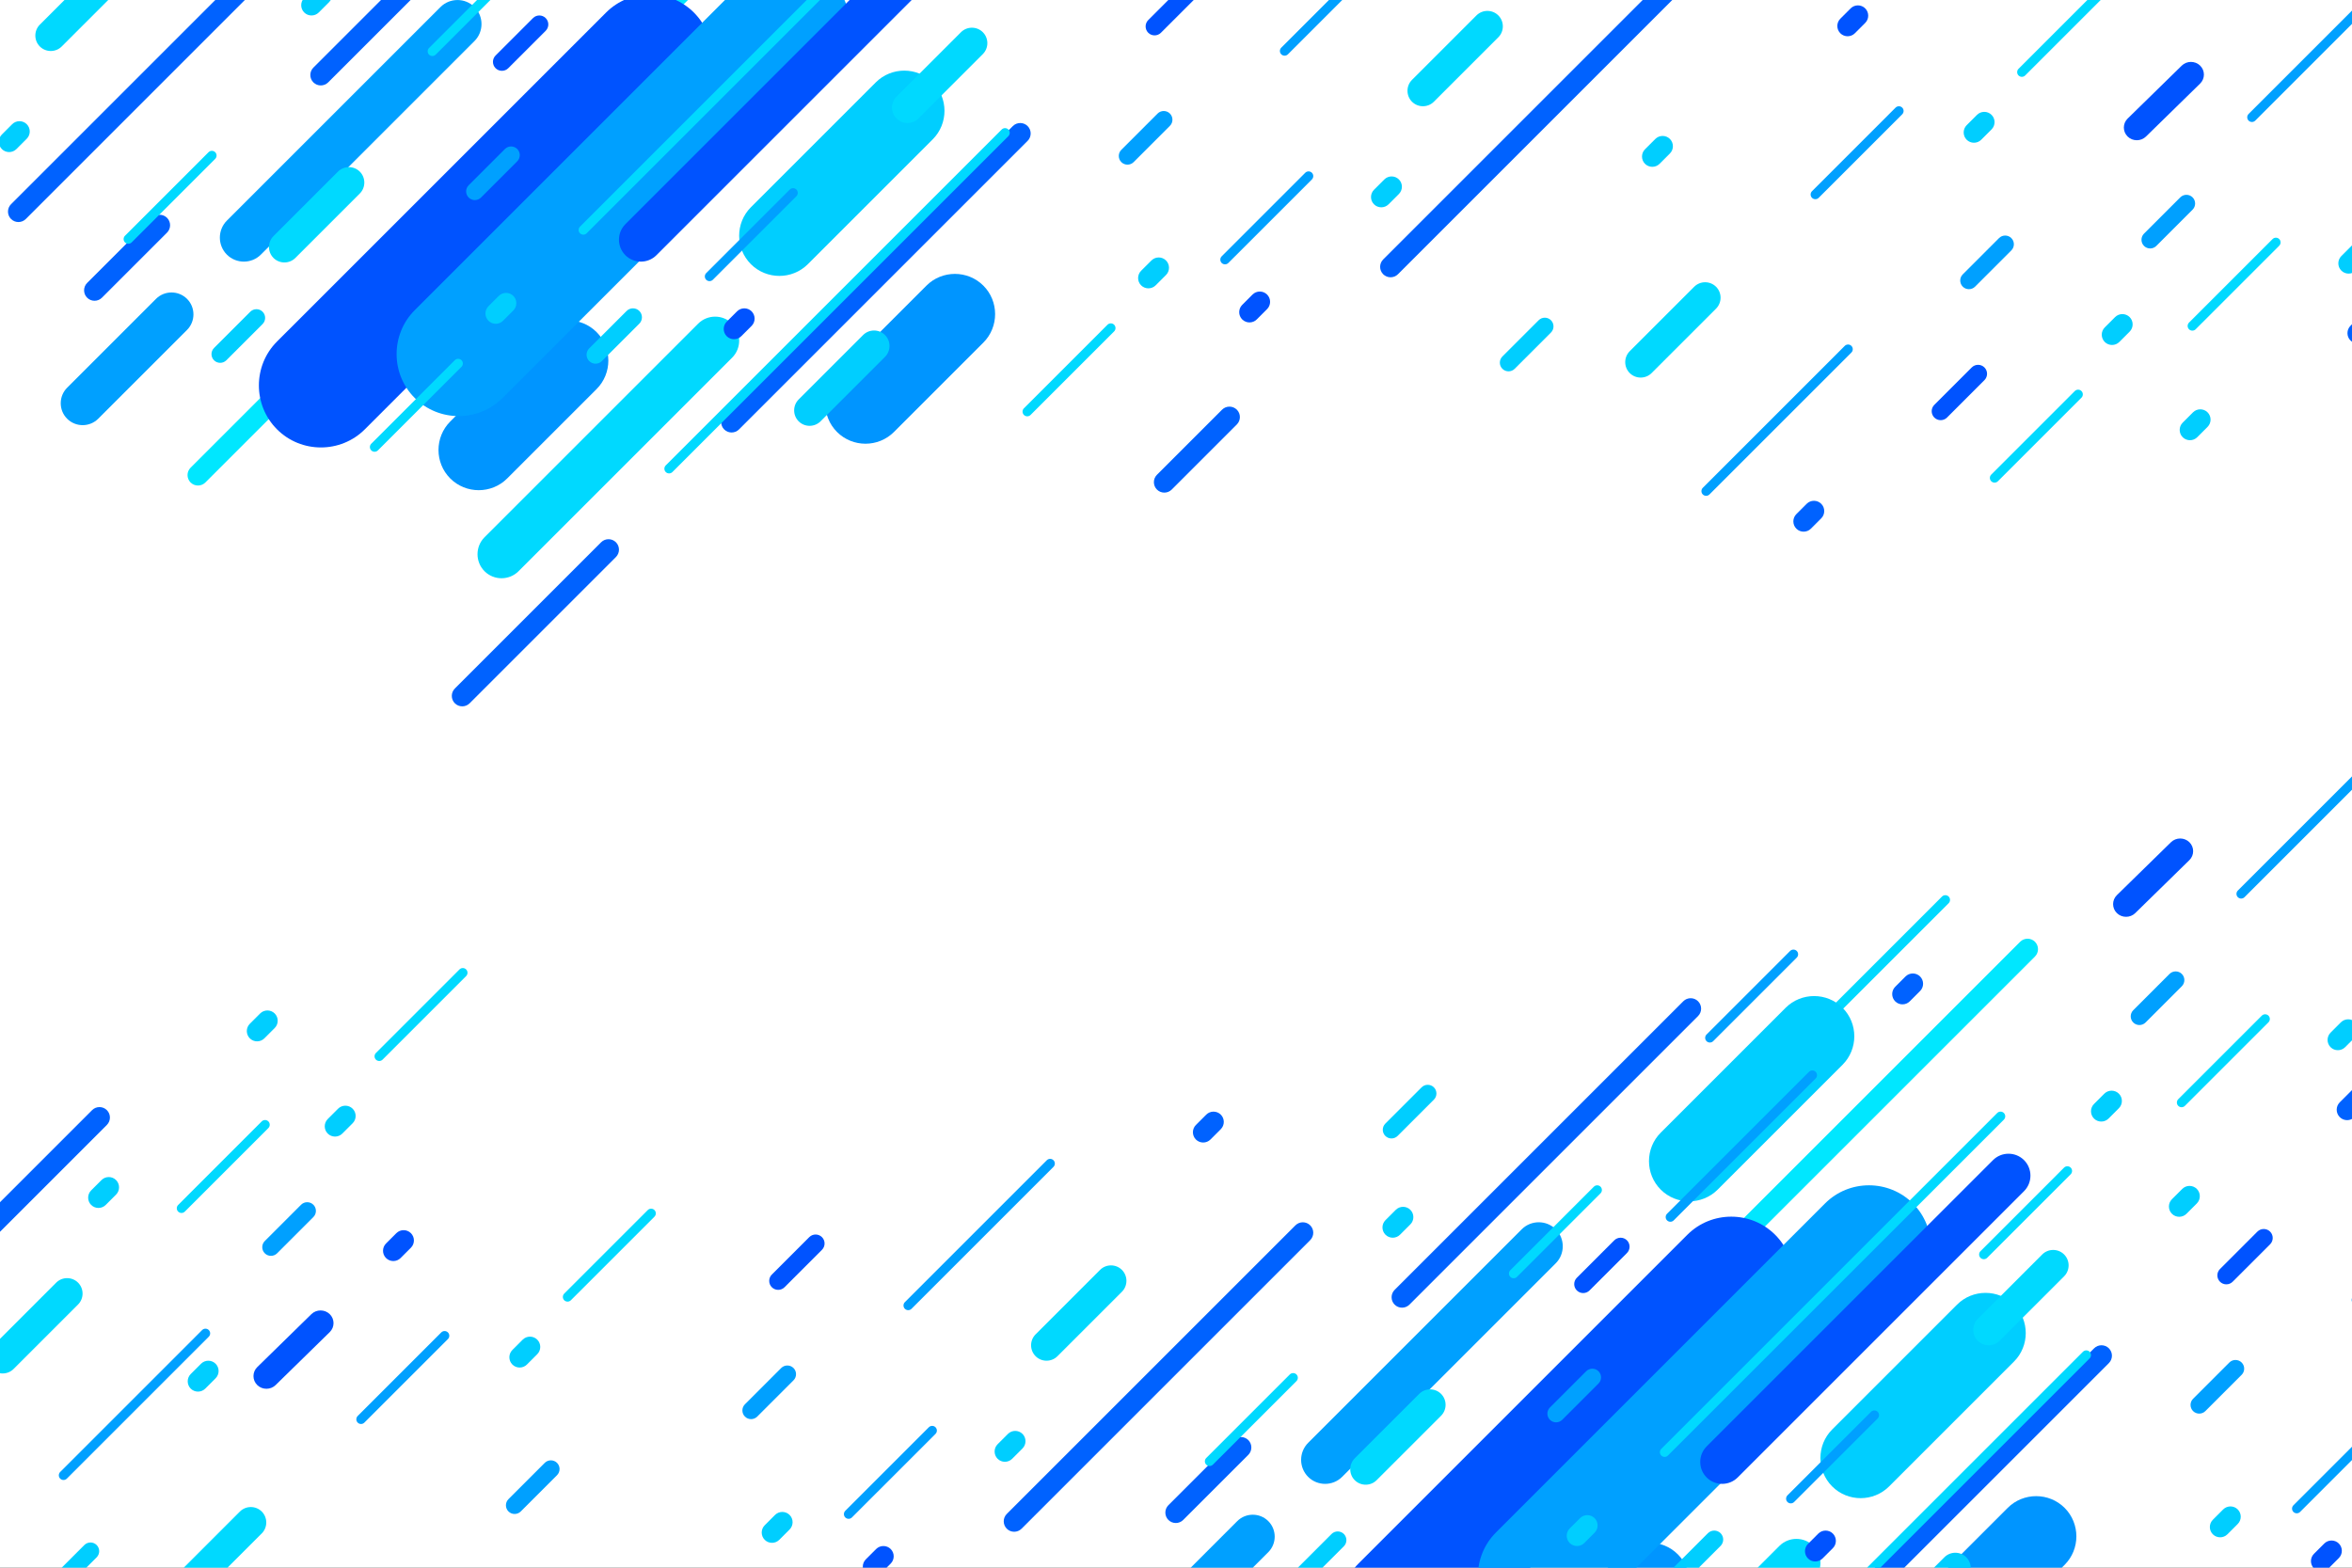 <?xml version="1.0" encoding="utf-8"?>
<!-- Generator: Adobe Illustrator 16.0.0, SVG Export Plug-In . SVG Version: 6.00 Build 0)  -->
<!DOCTYPE svg PUBLIC "-//W3C//DTD SVG 1.1//EN" "http://www.w3.org/Graphics/SVG/1.1/DTD/svg11.dtd">
<svg version="1.1" id="BACKGROUND_2" xmlns="http://www.w3.org/2000/svg" xmlns:xlink="http://www.w3.org/1999/xlink" x="0px"
	 y="0px" width="750px" height="500px" viewBox="0 0 750 500" enable-background="new 0 0 750 500" xml:space="preserve">
<rect x="0" y="0" width="750" height="500" fill="#333333" stroke="none"/>
<rect fill="none" width="750" height="500"/>
<rect fill="#FFFFFF" width="750" height="500"/>
<g>
	<defs>
		<rect id="SVGID_1_" width="750" height="500"/>
	</defs>
	<clipPath id="SVGID_2_">
		<use xlink:href="#SVGID_1_"  overflow="visible"/>
	</clipPath>
	<g clip-path="url(#SVGID_2_)">
		<path fill="#00E7FF" d="M499.939,449.33L499.939,449.33c-1.297-1.296-1.297-3.417,0-4.714l144.249-144.25
			c1.297-1.296,3.418-1.296,4.714,0l0,0c1.297,1.297,1.297,3.418,0,4.715L504.653,449.33
			C503.356,450.627,501.235,450.627,499.939,449.33z"/>
		<path fill="#00E7FF" d="M405.563,543.706L405.563,543.706c-1.296-1.297-1.296-3.418,0-4.714l34.513-34.513
			c1.297-1.297,3.418-1.297,4.714,0l0,0c1.297,1.296,1.297,3.417,0,4.714l-34.513,34.513
			C408.981,545.002,406.86,545.002,405.563,543.706z"/>
		<path fill="#00A0FF" d="M366.199,523.38L366.199,523.38c-2.723-2.723-2.723-7.177,0-9.899l28.334-28.334
			c2.723-2.723,7.177-2.723,9.899,0l0,0c2.723,2.723,2.723,7.177,0,9.899l-28.334,28.334
			C373.376,526.103,368.922,526.103,366.199,523.38z"/>
		<g>
			<path fill="#0062FF" d="M575.72,526.79L575.72,526.79c-1.296-1.296-1.296-3.417,0-4.714l92.042-92.042
				c1.296-1.296,3.418-1.296,4.714,0l0,0c1.296,1.297,1.296,3.418,0,4.715l-92.042,92.041
				C579.138,528.087,577.017,528.087,575.72,526.79z"/>
			<path fill="#0062FF" d="M453.042,649.468L453.042,649.468c-1.296-1.296-1.296-3.417,0-4.714l20.765-20.765
				c1.296-1.296,3.418-1.296,4.714,0l0,0c1.297,1.297,1.297,3.418,0,4.714l-20.765,20.765
				C456.46,650.765,454.338,650.765,453.042,649.468z"/>
		</g>
		<g>
			<path fill="#0062FF" d="M444.72,416.102L444.72,416.102c-1.296-1.297-1.296-3.418,0-4.714l92.042-92.042
				c1.296-1.297,3.418-1.297,4.714,0l0,0c1.296,1.296,1.296,3.418,0,4.714l-92.042,92.042
				C448.138,417.397,446.017,417.397,444.72,416.102z"/>
			<path fill="#0062FF" d="M372.576,484.779L372.576,484.779c-1.296-1.296-1.296-3.417,0-4.714l20.766-20.765
				c1.296-1.296,3.417-1.296,4.714,0l0,0c1.296,1.297,1.296,3.418,0,4.714l-20.765,20.765
				C375.994,486.076,373.873,486.076,372.576,484.779z"/>
		</g>
		<path fill="#00A0FF" d="M417.134,471.029L417.134,471.029c-2.981-2.982-2.981-7.861,0-10.843l68.118-68.118
			c2.981-2.981,7.86-2.981,10.842,0l0,0c2.981,2.982,2.981,7.861,0,10.843l-68.118,68.118
			C424.994,474.011,420.115,474.011,417.134,471.029z"/>
		<path fill="#0053FF" d="M433.121,526.757L433.121,526.757c-7.701-7.701-7.701-20.303,0-28.003L538.054,393.82
			c7.7-7.7,20.302-7.7,28.003,0l0,0c7.701,7.701,7.701,20.303,0,28.004L461.124,526.757
			C453.423,534.458,440.821,534.458,433.121,526.757z"/>
		<path fill="#00CEFF" d="M584.238,474.078L584.238,474.078c-4.994-4.993-4.994-13.165,0-18.158l39.824-39.824
			c4.993-4.993,13.165-4.993,18.158,0l0,0c4.994,4.993,4.994,13.165,0,18.158l-39.824,39.824
			C597.403,479.072,589.232,479.072,584.238,474.078z"/>
		<path fill="#0095FF" d="M488.362,542.419L488.362,542.419c-4.993-4.993-4.993-13.165,0-18.158l28.511-28.511
			c4.993-4.993,13.165-4.993,18.158,0l0,0c4.994,4.994,4.994,13.165,0,18.159l-28.51,28.51
			C501.527,547.413,493.356,547.413,488.362,542.419z"/>
		<path fill="#0095FF" d="M611.696,527.598L611.696,527.598c-4.994-4.994-4.994-13.165-0.001-18.158l28.511-28.511
			c4.994-4.994,13.165-4.994,18.159,0l0,0c4.993,4.993,4.993,13.165,0,18.158l-28.511,28.511
			C624.86,532.592,616.689,532.592,611.696,527.598z"/>
		<path fill="#00D9FF" d="M499.297,572.013L499.297,572.013c-2.982-2.981-2.982-7.861,0-10.843l68.117-68.118
			c2.982-2.981,7.861-2.981,10.843,0l0,0c2.981,2.982,2.981,7.861,0,10.843l-68.118,68.118
			C507.157,574.994,502.278,574.994,499.297,572.013z"/>
		<path fill="#00A0FF" d="M477.036,516.757L477.036,516.757c-7.701-7.701-7.701-20.303,0-28.003L581.969,383.82
			c7.701-7.7,20.303-7.7,28.004,0l0,0c7.7,7.701,7.7,20.303,0,28.004L505.039,516.757
			C497.339,524.458,484.737,524.458,477.036,516.757z"/>
		<path fill="#0053FF" d="M544.209,471.224L544.209,471.224c-2.723-2.723-2.723-7.178,0-9.899l91.314-91.314
			c2.722-2.723,7.177-2.723,9.899,0l0,0c2.722,2.723,2.722,7.178,0,9.899l-91.314,91.314
			C551.387,473.945,546.932,473.945,544.209,471.224z"/>
		<path fill="#00D9FF" d="M630.67,427.624L630.67,427.624c-1.918-1.917-1.918-5.055,0-6.973l20.554-20.554
			c1.917-1.918,5.056-1.918,6.973,0l0,0c1.918,1.917,1.918,5.055,0,6.973l-20.554,20.554
			C635.725,429.542,632.587,429.542,630.67,427.624z"/>
		<path fill="#00D9FF" d="M431.999,472.092L431.999,472.092c-1.917-1.917-1.917-5.055,0-6.973l20.555-20.554
			c1.917-1.918,5.055-1.918,6.973,0l0,0c1.917,1.917,1.917,5.056,0,6.973l-20.555,20.554
			C437.055,474.01,433.917,474.01,431.999,472.092z"/>
		<path fill="#0053FF" d="M518.801,395.593c-1.113-1.113-2.936-1.113-4.049,0l-11.935,11.935c-1.113,1.113-1.113,2.936,0,4.049
			s2.936,1.113,4.049,0l11.935-11.935C519.914,398.528,519.914,396.706,518.801,395.593z"/>
		<path fill="#00CEFF" d="M548.656,489.001c-1.114-1.113-2.936-1.113-4.049,0l-11.935,11.935c-1.113,1.113-1.113,2.935,0,4.049
			c1.113,1.113,2.936,1.113,4.049,0l11.935-11.935C549.77,491.937,549.77,490.114,548.656,489.001z"/>
		<path fill="#00D9FF" d="M529.741,464.229L529.741,464.229c-0.583-0.583-0.583-1.538,0-2.121l107.127-107.127
			c0.583-0.583,1.538-0.583,2.121,0l0,0c0.584,0.584,0.584,1.538,0,2.122L531.863,464.229
			C531.279,464.813,530.325,464.813,529.741,464.229z"/>
		<path fill="#00D9FF" d="M539.207,368.123L539.207,368.123c-0.583-0.583-0.583-1.538,0-2.121l80.055-80.054
			c0.583-0.583,1.537-0.583,2.121,0l0,0c0.583,0.583,0.583,1.538,0,2.121l-80.054,80.054
			C540.745,368.706,539.791,368.706,539.207,368.123z"/>
		<path fill="#00D9FF" d="M557.085,540.376L557.085,540.376c-0.584-0.583-0.584-1.538,0-2.121l107.126-107.127
			c0.584-0.583,1.538-0.583,2.122,0l0,0c0.583,0.583,0.583,1.538,0,2.121L559.206,540.376
			C558.623,540.959,557.668,540.959,557.085,540.376z"/>
		<path fill="#00D9FF" d="M463.177,533.469L463.177,533.469c-0.583-0.583-0.583-1.538,0-2.121l26.646-26.647
			c0.584-0.583,1.538-0.583,2.122,0l0,0c0.583,0.584,0.583,1.538,0,2.122l-26.647,26.646
			C464.715,534.052,463.76,534.052,463.177,533.469z"/>
		<path fill="#00D9FF" d="M384.644,467.136L384.644,467.136c-0.583-0.584-0.583-1.538,0-2.121l26.646-26.647
			c0.584-0.583,1.538-0.583,2.122,0l0,0c0.583,0.584,0.583,1.538,0,2.121l-26.647,26.647
			C386.182,467.719,385.227,467.719,384.644,467.136z"/>
		<path fill="#00A0FF" d="M569.981,479.052L569.981,479.052c-0.583-0.584-0.583-1.538,0-2.122l26.647-26.646
			c0.583-0.583,1.537-0.583,2.121,0l0,0c0.583,0.584,0.583,1.538,0,2.121l-26.647,26.647
			C571.52,479.635,570.564,479.635,569.981,479.052z"/>
		<path fill="#00A0FF" d="M544.177,332.069L544.177,332.069c-0.583-0.583-0.583-1.537,0-2.121l26.647-26.646
			c0.583-0.584,1.537-0.584,2.121,0l0,0c0.583,0.583,0.583,1.538,0,2.121l-26.647,26.646
			C545.715,332.653,544.76,332.653,544.177,332.069z"/>
		<path fill="#00D9FF" d="M481.604,407.251L481.604,407.251c-0.584-0.584-0.584-1.538,0-2.122l26.646-26.646
			c0.584-0.583,1.538-0.583,2.121,0l0,0c0.584,0.583,0.584,1.538,0,2.121l-26.646,26.647
			C483.142,407.834,482.187,407.834,481.604,407.251z"/>
		<path fill="#00CEFF" d="M428.528,489.248c-1.079-1.079-2.845-1.079-3.924,0l-11.565,11.565c-1.079,1.079-1.079,2.845,0,3.924
			s2.845,1.079,3.924,0l11.565-11.565C429.607,492.093,429.607,490.327,428.528,489.248z"/>
		<path fill="#00A0FF" d="M509.727,437.343c-1.078-1.079-2.844-1.079-3.923,0l-11.566,11.565c-1.079,1.079-1.079,2.845,0,3.924
			s2.845,1.079,3.924,0l11.565-11.566C510.806,440.188,510.806,438.422,509.727,437.343z"/>
		<path fill="#00CEFF" d="M599.467,524.2L599.467,524.2c-1.918-1.917-1.918-5.055,0-6.973l20.554-20.554
			c1.917-1.918,5.056-1.918,6.973,0l0,0c1.918,1.917,1.918,5.055,0,6.973L606.439,524.2
			C604.521,526.118,601.384,526.118,599.467,524.2z"/>
		<path fill="#0062FF" d="M612.272,311.438c-1.276-1.277-3.366-1.277-4.643,0l-3.293,3.293c-1.276,1.276-1.276,3.365,0,4.642
			s3.365,1.276,4.643,0l3.293-3.293C613.549,314.803,613.549,312.714,612.272,311.438z"/>
		<path fill="#00CEFF" d="M449.73,385.865c-1.276-1.277-3.365-1.277-4.643,0l-3.293,3.293c-1.276,1.276-1.276,3.365,0,4.642
			c1.276,1.277,3.365,1.277,4.643,0l3.293-3.293C451.007,389.23,451.007,387.142,449.73,385.865z"/>
		<path fill="#00CEFF" d="M529.569,379.414L529.569,379.414c-4.993-4.994-4.993-13.165,0-18.159l39.824-39.824
			c4.993-4.993,13.165-4.993,18.159,0l0,0c4.993,4.994,4.993,13.165,0,18.159l-39.824,39.824
			C542.734,384.407,534.563,384.407,529.569,379.414z"/>
		<path fill="#00A0FF" d="M531.586,389.232L531.586,389.232c-0.584-0.583-0.584-1.538,0-2.121l45.263-45.263
			c0.583-0.583,1.538-0.583,2.121,0l0,0c0.583,0.583,0.583,1.538,0,2.121l-45.263,45.263
			C533.123,389.816,532.169,389.816,531.586,389.232z"/>
		<path fill="#00CEFF" d="M508.481,484.198c-1.276-1.276-3.365-1.276-4.642,0l-3.294,3.293c-1.276,1.276-1.276,3.365,0,4.643
			c1.276,1.276,3.366,1.276,4.643,0l3.293-3.294C509.758,487.563,509.758,485.475,508.481,484.198z"/>
		<path fill="#0053FF" d="M584.461,489.123c-1.276-1.276-3.365-1.276-4.643,0l-3.293,3.293c-1.276,1.277-1.276,3.366,0,4.643
			c1.277,1.276,3.365,1.276,4.643,0l3.293-3.293C585.737,492.489,585.737,490.4,584.461,489.123z"/>
	</g>
	<g clip-path="url(#SVGID_2_)">
		<path fill="#00E7FF" d="M155.149,59.507L155.149,59.507c-1.297-1.296-1.297-3.418,0-4.714l144.25-144.25
			c1.296-1.296,3.417-1.296,4.714,0l0,0c1.296,1.296,1.296,3.417,0,4.714l-144.25,144.25
			C158.567,60.803,156.445,60.803,155.149,59.507z"/>
		<path fill="#00E7FF" d="M60.774,153.882L60.774,153.882c-1.297-1.296-1.297-3.417,0-4.714l34.512-34.513
			c1.297-1.296,3.418-1.296,4.715,0l0,0c1.296,1.296,1.296,3.418,0,4.714l-34.513,34.512
			C64.191,155.178,62.07,155.178,60.774,153.882z"/>
		<path fill="#00A0FF" d="M21.409,133.556L21.409,133.556c-2.722-2.723-2.722-7.177,0-9.899l28.334-28.334
			c2.723-2.723,7.178-2.723,9.899,0l0,0c2.723,2.722,2.723,7.177,0,9.899l-28.334,28.334
			C28.587,136.278,24.132,136.278,21.409,133.556z"/>
		<g>
			<path fill="#0062FF" d="M230.93,136.967L230.93,136.967c-1.296-1.296-1.296-3.418,0-4.714l92.042-92.042
				c1.297-1.296,3.418-1.296,4.714,0l0,0c1.297,1.296,1.297,3.417,0,4.714l-92.041,92.042
				C234.348,138.263,232.227,138.263,230.93,136.967z"/>
			<path fill="#0062FF" d="M145.043,224.311L145.043,224.311c-1.297-1.296-1.297-3.418,0-4.714l46.648-46.649
				c1.296-1.296,3.418-1.296,4.714,0l0,0c1.296,1.296,1.297,3.417,0,4.714l-46.648,46.649
				C148.46,225.607,146.339,225.607,145.043,224.311z"/>
		</g>
		<g>
			<path fill="#0062FF" d="M99.93,26.277L99.93,26.277c-1.296-1.296-1.296-3.417,0-4.714l92.042-92.042
				c1.297-1.296,3.418-1.296,4.714,0l0,0c1.297,1.296,1.297,3.417,0,4.714l-92.041,92.042
				C103.348,27.574,101.227,27.574,99.93,26.277z"/>
			<path fill="#0062FF" d="M27.787,94.956L27.787,94.956c-1.297-1.296-1.297-3.418,0-4.714l20.765-20.764
				c1.296-1.297,3.417-1.297,4.714,0l0,0c1.297,1.296,1.297,3.417,0,4.714L32.501,94.956C31.205,96.252,29.083,96.252,27.787,94.956
				z"/>
		</g>
		<path fill="#00A0FF" d="M72.344,81.205L72.344,81.205c-2.981-2.981-2.981-7.86,0-10.842l68.118-68.118
			c2.981-2.982,7.86-2.982,10.842,0l0,0c2.982,2.981,2.982,7.86,0,10.842L83.187,81.205C80.204,84.187,75.325,84.187,72.344,81.205z
			"/>
		<path fill="#0053FF" d="M88.331,136.933L88.331,136.933c-7.701-7.701-7.701-20.303,0-28.003L193.264,3.997
			c7.701-7.701,20.303-7.701,28.003,0l0.001,0c7.7,7.701,7.7,20.302,0,28.003L116.334,136.933
			C108.633,144.634,96.032,144.634,88.331,136.933z"/>
		<path fill="#00CEFF" d="M239.448,84.254L239.448,84.254c-4.993-4.993-4.993-13.165,0-18.158l39.824-39.824
			c4.994-4.994,13.165-4.994,18.159,0l0,0c4.993,4.994,4.993,13.165,0,18.158l-39.824,39.824
			C252.613,89.248,244.442,89.248,239.448,84.254z"/>
		<path fill="#0095FF" d="M143.573,152.596L143.573,152.596c-4.994-4.994-4.994-13.165,0-18.159l28.51-28.511
			c4.994-4.994,13.165-4.994,18.159,0l0,0c4.993,4.994,4.993,13.165,0,18.159l-28.511,28.511
			C156.738,157.589,148.566,157.589,143.573,152.596z"/>
		<path fill="#0095FF" d="M266.906,137.774L266.906,137.774c-4.994-4.994-4.994-13.165,0-18.159l28.511-28.51
			c4.993-4.994,13.165-4.994,18.158,0l0,0c4.993,4.994,4.993,13.165,0,18.158l-28.511,28.511
			C280.071,142.768,271.899,142.768,266.906,137.774z"/>
		<path fill="#00D9FF" d="M154.507,182.188L154.507,182.188c-2.981-2.981-2.981-7.86,0-10.842l68.118-68.118
			c2.981-2.982,7.86-2.982,10.842,0l0,0c2.982,2.981,2.982,7.86,0,10.842l-68.117,68.118
			C162.367,185.17,157.488,185.17,154.507,182.188z"/>
		<path fill="#00A0FF" d="M132.246,126.933L132.246,126.933c-7.7-7.701-7.7-20.303,0-28.003L237.18-6.003
			c7.7-7.701,20.302-7.701,28.003,0v0c7.701,7.701,7.701,20.302,0,28.003L160.25,126.933
			C152.549,134.634,139.947,134.634,132.246,126.933z"/>
		<path fill="#0053FF" d="M199.419,81.399L199.419,81.399c-2.722-2.722-2.722-7.177,0-9.899l91.314-91.314
			c2.723-2.722,7.177-2.722,9.899,0l0,0c2.723,2.723,2.723,7.177,0,9.899l-91.313,91.314
			C206.597,84.122,202.142,84.122,199.419,81.399z"/>
		<path fill="#00D9FF" d="M285.88,37.8L285.88,37.8c-1.918-1.917-1.918-5.055,0-6.973l20.554-20.554
			c1.918-1.917,5.056-1.917,6.973,0l0,0c1.918,1.917,1.918,5.055,0,6.973L292.853,37.8C290.935,39.718,287.797,39.718,285.88,37.8z"
			/>
		<path fill="#00D9FF" d="M87.209,82.269L87.209,82.269c-1.917-1.917-1.917-5.055,0-6.973l20.555-20.554
			c1.917-1.917,5.056-1.917,6.973,0l0,0c1.918,1.917,1.918,5.055,0,6.973L94.183,82.269C92.265,84.186,89.127,84.186,87.209,82.269z
			"/>
		<path fill="#0053FF" d="M174.011,5.769c-1.113-1.114-2.936-1.114-4.049,0l-11.935,11.934c-1.113,1.114-1.113,2.936,0,4.049
			c1.114,1.113,2.936,1.113,4.049,0l11.935-11.935C175.124,8.704,175.124,6.882,174.011,5.769z"/>
		<path fill="#00CEFF" d="M203.866,99.177c-1.113-1.114-2.936-1.114-4.049,0l-11.935,11.935c-1.113,1.113-1.113,2.935,0,4.048
			s2.936,1.113,4.049,0l11.935-11.935C204.979,102.112,204.979,100.291,203.866,99.177z"/>
		<path fill="#00D9FF" d="M184.952,74.406L184.952,74.406c-0.584-0.583-0.584-1.538,0-2.122L292.078-34.842
			c0.584-0.583,1.538-0.583,2.122,0l0,0c0.583,0.583,0.583,1.538,0,2.121L187.073,74.406
			C186.49,74.989,185.535,74.989,184.952,74.406z"/>
		<path fill="#00D9FF" d="M194.418-21.701L194.418-21.701c-0.584-0.583-0.584-1.538,0-2.121l80.054-80.054
			c0.583-0.583,1.538-0.583,2.121,0l0,0c0.583,0.583,0.583,1.538,0,2.121l-80.054,80.054
			C195.956-21.117,195.001-21.117,194.418-21.701z"/>
		<path fill="#00D9FF" d="M212.295,150.552L212.295,150.552c-0.583-0.583-0.583-1.538,0-2.122L319.422,41.304
			c0.583-0.583,1.538-0.583,2.121,0l0,0c0.583,0.583,0.583,1.538,0,2.122L214.416,150.552
			C213.833,151.136,212.878,151.136,212.295,150.552z"/>
		<path fill="#00D9FF" d="M118.387,143.645L118.387,143.645c-0.583-0.583-0.583-1.538,0-2.121l26.647-26.647
			c0.583-0.583,1.538-0.583,2.121,0l0,0c0.583,0.583,0.583,1.538,0,2.121l-26.647,26.647
			C119.925,144.229,118.971,144.229,118.387,143.645z"/>
		<path fill="#00D9FF" d="M39.854,77.312L39.854,77.312c-0.583-0.583-0.583-1.538,0-2.121l26.647-26.647
			c0.583-0.583,1.538-0.583,2.121,0l0,0c0.583,0.583,0.583,1.538,0,2.122L41.975,77.312C41.392,77.895,40.438,77.895,39.854,77.312z
			"/>
		<path fill="#00A0FF" d="M225.191,89.228L225.191,89.228c-0.583-0.583-0.583-1.538,0-2.122l26.647-26.647
			c0.583-0.583,1.538-0.583,2.121,0l0,0c0.583,0.583,0.583,1.538,0,2.121l-26.646,26.647
			C226.729,89.811,225.775,89.811,225.191,89.228z"/>
		<path fill="#00A0FF" d="M199.387-57.754L199.387-57.754c-0.583-0.583-0.583-1.538,0-2.122l26.647-26.647
			c0.583-0.583,1.538-0.583,2.121,0l0,0c0.583,0.583,0.583,1.538,0,2.122l-26.646,26.647
			C200.925-57.171,199.971-57.171,199.387-57.754z"/>
		<path fill="#00D9FF" d="M136.813,17.427L136.813,17.427c-0.583-0.583-0.583-1.538,0-2.121l26.646-26.647
			c0.584-0.583,1.538-0.583,2.122,0l0,0c0.583,0.583,0.583,1.538,0,2.122l-26.647,26.646
			C138.352,18.01,137.396,18.01,136.813,17.427z"/>
		<path fill="#00CEFF" d="M83.738,99.424c-1.078-1.079-2.844-1.079-3.923,0L68.249,110.99c-1.079,1.079-1.079,2.845,0,3.924
			c1.079,1.079,2.845,1.079,3.924,0l11.565-11.566C84.817,102.269,84.817,100.503,83.738,99.424z"/>
		<path fill="#00A0FF" d="M164.938,47.519c-1.079-1.079-2.845-1.079-3.924,0l-11.565,11.566c-1.079,1.079-1.079,2.845,0,3.923
			c1.079,1.079,2.845,1.079,3.923,0l11.566-11.565C166.017,50.363,166.017,48.598,164.938,47.519z"/>
		<path fill="#00CEFF" d="M254.677,134.376L254.677,134.376c-1.918-1.917-1.918-5.055,0-6.973l20.554-20.554
			c1.918-1.917,5.056-1.917,6.973,0l0,0c1.918,1.917,1.918,5.056,0,6.973l-20.554,20.554
			C259.732,136.294,256.594,136.294,254.677,134.376z"/>
		<path fill="#0062FF" d="M267.482-78.387c-1.276-1.277-3.365-1.277-4.642,0l-3.294,3.293c-1.276,1.277-1.276,3.366,0,4.642
			c1.277,1.277,3.366,1.277,4.643,0l3.293-3.293C268.759-75.021,268.759-77.11,267.482-78.387z"/>
		<path fill="#00CEFF" d="M104.94-3.959c-1.276-1.276-3.365-1.276-4.642,0l-3.293,3.293c-1.277,1.277-1.277,3.366,0,4.643
			c1.276,1.276,3.365,1.276,4.642,0l3.293-3.293C106.217-0.593,106.217-2.682,104.94-3.959z"/>
		<path fill="#00CEFF" d="M184.779-10.41L184.779-10.41c-4.993-4.994-4.993-13.165,0-18.159l39.824-39.824
			c4.994-4.994,13.165-4.994,18.159,0l0,0c4.993,4.994,4.993,13.165,0,18.159L202.938-10.41
			C197.944-5.417,189.773-5.417,184.779-10.41z"/>
		<path fill="#00A0FF" d="M186.796-0.591L186.796-0.591c-0.583-0.583-0.583-1.538,0-2.121l45.263-45.263
			c0.583-0.583,1.538-0.583,2.121,0l0,0c0.584,0.583,0.584,1.538,0,2.121L188.917-0.591C188.334-0.008,187.379-0.008,186.796-0.591z
			"/>
		<path fill="#00CEFF" d="M163.691,94.375c-1.276-1.277-3.365-1.277-4.642,0l-3.293,3.293c-1.277,1.277-1.277,3.366,0,4.642
			c1.276,1.277,3.365,1.277,4.642,0l3.293-3.293C164.969,97.74,164.969,95.651,163.691,94.375z"/>
		<path fill="#0053FF" d="M239.671,99.299c-1.276-1.276-3.365-1.276-4.642,0l-3.293,3.293c-1.277,1.276-1.277,3.365,0,4.642
			c1.276,1.276,3.365,1.276,4.642,0l3.293-3.293C240.947,102.665,240.947,100.576,239.671,99.299z"/>
	</g>
	<g clip-path="url(#SVGID_2_)">
		<g>
			<path fill="#0062FF" d="M321.041,487.569L321.041,487.569c-1.297-1.297-1.297-3.418,0-4.714l92.041-92.042
				c1.297-1.297,3.418-1.297,4.715,0l0,0c1.296,1.296,1.296,3.418,0,4.714l-92.042,92.042
				C324.458,488.865,322.337,488.865,321.041,487.569z"/>
			<path fill="#0062FF" d="M248.897,556.248L248.897,556.248c-1.296-1.297-1.296-3.418,0-4.715l20.765-20.765
				c1.297-1.296,3.418-1.296,4.714,0l0,0c1.297,1.297,1.297,3.418,0,4.714l-20.765,20.766
				C252.315,557.544,250.194,557.544,248.897,556.248z"/>
		</g>
		<path fill="#00D9FF" d="M330.23,432.549L330.23,432.549c-1.918-1.917-1.918-5.055,0-6.973l20.554-20.554
			c1.917-1.918,5.056-1.918,6.973,0l0,0c1.918,1.917,1.918,5.056,0,6.973l-20.554,20.554
			C335.285,434.467,332.147,434.467,330.23,432.549z"/>
		<path fill="#0053FF" d="M262.104,394.571c-1.113-1.113-2.936-1.113-4.049,0l-11.934,11.935c-1.114,1.113-1.114,2.935,0,4.049
			c1.113,1.113,2.935,1.113,4.048,0l11.935-11.935C263.217,397.507,263.217,395.685,262.104,394.571z"/>
		<path fill="#00D9FF" d="M206.479,532.447L206.479,532.447c-0.583-0.583-0.583-1.538,0-2.121l26.647-26.647
			c0.583-0.583,1.538-0.583,2.121,0l0,0c0.583,0.584,0.583,1.538,0,2.122l-26.646,26.646
			C208.018,533.03,207.063,533.03,206.479,532.447z"/>
		<path fill="#00A0FF" d="M269.542,483.977L269.542,483.977c-0.583-0.583-0.583-1.538,0-2.121l26.647-26.647
			c0.583-0.583,1.537-0.583,2.121,0l0,0c0.583,0.584,0.583,1.538,0,2.122l-26.647,26.646
			C271.08,484.56,270.125,484.56,269.542,483.977z"/>
		<path fill="#00CEFF" d="M457.237,346.8c-1.079-1.079-2.845-1.079-3.923,0l-11.566,11.565c-1.079,1.079-1.079,2.845,0,3.924
			s2.845,1.079,3.924,0l11.565-11.565C458.316,349.645,458.316,347.879,457.237,346.8z"/>
		<path fill="#00A0FF" d="M253.03,436.32c-1.079-1.078-2.845-1.078-3.924,0l-11.565,11.566c-1.079,1.079-1.079,2.845,0,3.924
			s2.845,1.079,3.924,0l11.565-11.566C254.109,439.165,254.109,437.399,253.03,436.32z"/>
		<path fill="#0062FF" d="M389.283,355.502c-1.276-1.276-3.365-1.276-4.642,0l-3.293,3.293c-1.276,1.276-1.276,3.365,0,4.643
			c1.276,1.276,3.365,1.276,4.642,0l3.293-3.294C390.561,358.867,390.561,356.778,389.283,355.502z"/>
		<path fill="#00CEFF" d="M326.051,457.333c-1.276-1.277-3.365-1.277-4.642,0l-3.293,3.293c-1.276,1.276-1.276,3.365,0,4.642
			c1.276,1.277,3.365,1.277,4.642,0l3.293-3.293C327.328,460.698,327.328,458.609,326.051,457.333z"/>
		<path fill="#00A0FF" d="M288.543,417.428L288.543,417.428c-0.583-0.583-0.583-1.538,0-2.121l45.263-45.263
			c0.584-0.583,1.538-0.583,2.122,0l0,0c0.583,0.583,0.583,1.538,0,2.121l-45.263,45.263
			C290.081,418.012,289.127,418.012,288.543,417.428z"/>
		<path fill="#00CEFF" d="M251.784,483.177c-1.276-1.276-3.365-1.276-4.642,0l-3.293,3.293c-1.277,1.276-1.277,3.365,0,4.643
			c1.276,1.276,3.365,1.276,4.642,0l3.293-3.294C253.062,486.542,253.062,484.453,251.784,483.177z"/>
		<path fill="#0053FF" d="M284.021,494.048c-1.276-1.276-3.365-1.276-4.643,0l-3.293,3.294c-1.276,1.276-1.276,3.365,0,4.642
			c1.277,1.276,3.365,1.276,4.643,0l3.293-3.293C285.298,497.414,285.298,495.325,284.021,494.048z"/>
	</g>
	<g clip-path="url(#SVGID_2_)">
		<g>
			<path fill="#0062FF" d="M3.519,69.846L3.519,69.846c-1.296-1.296-1.296-3.417,0-4.714L95.561-26.91
				c1.296-1.296,3.417-1.296,4.714,0l0,0c1.296,1.296,1.296,3.418,0,4.714L8.232,69.846C6.937,71.143,4.814,71.143,3.519,69.846z"/>
			<path fill="#0062FF" d="M-68.625,138.525L-68.625,138.525c-1.296-1.296-1.296-3.418,0-4.714l20.765-20.765
				c1.297-1.296,3.418-1.296,4.715,0l0,0c1.296,1.296,1.296,3.418,0,4.714l-20.765,20.765
				C-65.207,139.821-67.328,139.821-68.625,138.525z"/>
		</g>
		<path fill="#00D9FF" d="M12.708,14.826L12.708,14.826c-1.918-1.917-1.918-5.055,0-6.973l20.554-20.554
			c1.918-1.917,5.056-1.917,6.973,0l0,0c1.918,1.917,1.918,5.056,0,6.973L19.681,14.826C17.764,16.744,14.625,16.744,12.708,14.826z
			"/>
		<path fill="#0053FF" d="M-55.419-23.152c-1.113-1.113-2.935-1.113-4.048,0l-11.935,11.935c-1.113,1.113-1.113,2.935,0,4.049
			c1.113,1.113,2.935,1.113,4.049,0l11.934-11.935C-54.305-20.216-54.305-22.039-55.419-23.152z"/>
		<path fill="#00D9FF" d="M-111.042,114.725L-111.042,114.725c-0.584-0.583-0.584-1.538,0-2.122l26.646-26.647
			c0.583-0.583,1.538-0.583,2.121,0l0,0c0.584,0.583,0.584,1.538,0,2.122l-26.646,26.647
			C-109.504,115.308-110.459,115.308-111.042,114.725z"/>
		<path fill="#00A0FF" d="M-47.98,66.254L-47.98,66.254c-0.583-0.583-0.583-1.538,0-2.122l26.647-26.647
			c0.583-0.583,1.538-0.583,2.121,0l0,0c0.583,0.583,0.583,1.538,0,2.122l-26.646,26.647C-46.442,66.837-47.396,66.837-47.98,66.254
			z"/>
		<path fill="#00CEFF" d="M139.716-70.923c-1.079-1.079-2.845-1.079-3.924,0l-11.566,11.566c-1.079,1.079-1.079,2.845,0,3.924
			c1.079,1.079,2.845,1.079,3.924,0L139.716-67C140.794-68.079,140.794-69.844,139.716-70.923z"/>
		<path fill="#00A0FF" d="M-64.492,18.598c-1.079-1.079-2.845-1.079-3.924,0l-11.565,11.566c-1.079,1.079-1.079,2.845,0,3.924
			s2.845,1.079,3.924,0l11.565-11.566C-63.413,21.442-63.413,19.677-64.492,18.598z"/>
		<path fill="#0062FF" d="M71.762-62.221c-1.277-1.276-3.366-1.276-4.643,0l-3.293,3.293c-1.276,1.276-1.276,3.365,0,4.642
			c1.276,1.276,3.365,1.276,4.643,0l3.293-3.293C73.038-58.855,73.038-60.944,71.762-62.221z"/>
		<path fill="#00CEFF" d="M8.529,39.61c-1.276-1.277-3.366-1.277-4.643,0l-3.293,3.293c-1.276,1.277-1.276,3.366,0,4.642
			c1.276,1.277,3.365,1.277,4.643,0l3.293-3.293C9.806,42.975,9.806,40.886,8.529,39.61z"/>
		<path fill="#00A0FF" d="M-28.979-0.295L-28.979-0.295c-0.584-0.583-0.584-1.538,0-2.121l45.263-45.263
			c0.583-0.583,1.538-0.583,2.121,0l0,0c0.583,0.583,0.583,1.538,0,2.121L-26.857-0.295C-27.44,0.289-28.396,0.289-28.979-0.295z"/>
		<path fill="#00CEFF" d="M-65.737,65.454c-1.277-1.276-3.366-1.276-4.643,0l-3.293,3.293c-1.276,1.276-1.276,3.365,0,4.642
			c1.276,1.276,3.365,1.276,4.642,0l3.294-3.293C-64.461,68.819-64.461,66.73-65.737,65.454z"/>
		<path fill="#0053FF" d="M-33.501,76.326c-1.276-1.277-3.365-1.277-4.642,0l-3.293,3.293c-1.277,1.276-1.277,3.365,0,4.642
			c1.276,1.276,3.365,1.276,4.642,0l3.293-3.293C-32.225,79.691-32.225,77.602-33.501,76.326z"/>
	</g>
	<g clip-path="url(#SVGID_2_)">
		<g>
			<path fill="#0062FF" d="M746.094,356.294L746.094,356.294c-1.297-1.297-1.297-3.418,0-4.714l92.041-92.042
				c1.297-1.297,3.418-1.297,4.715,0l0,0c1.296,1.296,1.296,3.417,0,4.714l-92.042,92.042
				C749.512,357.59,747.39,357.59,746.094,356.294z"/>
		</g>
		<path fill="#00D9FF" d="M755.283,301.273L755.283,301.273c-1.918-1.917-1.918-5.055,0-6.973l20.554-20.554
			c1.917-1.918,5.056-1.918,6.973,0l0,0c1.918,1.917,1.918,5.055,0,6.973l-20.554,20.554
			C760.338,303.191,757.2,303.191,755.283,301.273z"/>
		<path fill="#0053FF" d="M698.14,268.609c-1.61-1.575-4.245-1.575-5.855,0l-17.259,16.889c-1.61,1.575-1.61,4.153,0,5.729
			c1.609,1.575,4.244,1.575,5.854,0l17.26-16.889C699.749,272.764,699.749,270.185,698.14,268.609z"/>
		<path fill="#00D9FF" d="M631.533,401.172L631.533,401.172c-0.584-0.583-0.584-1.538,0-2.121l26.646-26.647
			c0.583-0.583,1.538-0.583,2.121,0l0,0c0.584,0.584,0.584,1.538,0,2.122l-26.646,26.646
			C633.07,401.755,632.116,401.755,631.533,401.172z"/>
		<path fill="#00D9FF" d="M694.595,352.701L694.595,352.701c-0.583-0.583-0.583-1.538,0-2.121l26.647-26.647
			c0.583-0.583,1.538-0.583,2.121,0l0,0c0.583,0.584,0.583,1.538,0,2.122l-26.646,26.646
			C696.133,353.284,695.178,353.284,694.595,352.701z"/>
		<path fill="#00CEFF" d="M882.29,215.524c-1.079-1.079-2.845-1.079-3.923,0l-11.566,11.565c-1.079,1.079-1.079,2.845,0,3.924
			s2.845,1.079,3.924,0l11.565-11.566C883.369,218.369,883.369,216.603,882.29,215.524z"/>
		<path fill="#00A0FF" d="M695.736,310.629c-1.079-1.079-2.845-1.079-3.924,0l-11.565,11.565c-1.079,1.079-1.079,2.845,0,3.924
			s2.845,1.079,3.924,0l11.565-11.566C696.815,313.474,696.815,311.708,695.736,310.629z"/>
		<path fill="#0062FF" d="M814.336,224.227c-1.276-1.277-3.365-1.277-4.642,0l-3.293,3.293c-1.276,1.276-1.276,3.365,0,4.642
			c1.276,1.276,3.365,1.276,4.642,0l3.293-3.293C815.613,227.592,815.613,225.503,814.336,224.227z"/>
		<path fill="#00CEFF" d="M751.104,326.058c-1.277-1.277-3.366-1.277-4.643,0l-3.293,3.293c-1.276,1.276-1.276,3.365,0,4.642
			s3.365,1.276,4.642,0l3.294-3.293C752.381,329.423,752.381,327.334,751.104,326.058z"/>
		<path fill="#00A0FF" d="M713.597,286.152L713.597,286.152c-0.584-0.583-0.584-1.538,0-2.121l45.263-45.263
			c0.583-0.583,1.537-0.583,2.121,0l0,0c0.583,0.583,0.583,1.538,0,2.121l-45.263,45.263
			C715.135,286.736,714.18,286.736,713.597,286.152z"/>
		<path fill="#00CEFF" d="M675.663,348.817c-1.276-1.276-3.366-1.276-4.643,0l-3.293,3.293c-1.276,1.276-1.276,3.366,0,4.643
			s3.365,1.276,4.643,0l3.293-3.293C676.939,352.183,676.939,350.094,675.663,348.817z"/>
		<path fill="#00CEFF" d="M700.514,379.191c-1.277-1.276-3.366-1.276-4.643,0l-3.293,3.293c-1.276,1.276-1.276,3.365,0,4.642
			c1.276,1.277,3.365,1.277,4.642,0l3.294-3.293C701.79,382.557,701.79,380.468,700.514,379.191z"/>
	</g>
	<g clip-path="url(#SVGID_2_)">
		<g>
			<path fill="#0062FF" d="M34.08,354.069L34.08,354.069c1.297,1.296,1.297,3.417,0,4.714l-92.042,92.041
				c-1.296,1.297-3.417,1.297-4.714,0l0,0c-1.296-1.296-1.296-3.417,0-4.714l92.042-92.041
				C30.662,352.772,32.784,352.772,34.08,354.069z"/>
		</g>
		<path fill="#00D9FF" d="M24.891,409.089L24.891,409.089c1.918,1.917,1.918,5.056,0,6.973L4.337,436.615
			c-1.918,1.918-5.056,1.918-6.973,0l0,0c-1.918-1.917-1.918-5.055,0-6.973l20.554-20.554
			C19.836,407.171,22.974,407.171,24.891,409.089z"/>
		<path fill="#0053FF" d="M82.034,441.753c1.61,1.576,4.245,1.576,5.855,0l17.259-16.889c1.61-1.575,1.61-4.153,0-5.729
			c-1.609-1.575-4.244-1.575-5.854,0l-17.26,16.889C80.425,437.6,80.425,440.178,82.034,441.753z"/>
		<path fill="#00D9FF" d="M148.641,309.19L148.641,309.19c0.584,0.584,0.584,1.538,0,2.122l-26.646,26.646
			c-0.583,0.583-1.538,0.583-2.121,0l0,0c-0.584-0.583-0.584-1.538,0-2.121l26.646-26.647
			C147.104,308.607,148.058,308.607,148.641,309.19z"/>
		<path fill="#00D9FF" d="M85.579,357.661L85.579,357.661c0.583,0.584,0.583,1.538,0,2.121L58.932,386.43
			c-0.583,0.583-1.538,0.583-2.121,0l0,0c-0.583-0.584-0.583-1.538,0-2.121l26.646-26.647
			C84.041,357.078,84.995,357.078,85.579,357.661z"/>
		<path fill="#00CEFF" d="M-102.116,494.838c1.079,1.079,2.844,1.079,3.923,0l11.566-11.565c1.079-1.079,1.079-2.845,0-3.924
			s-2.845-1.079-3.924,0l-11.565,11.566C-103.195,491.994-103.195,493.76-102.116,494.838z"/>
		<path fill="#00A0FF" d="M84.438,399.734c1.079,1.079,2.845,1.079,3.924,0l11.565-11.566c1.079-1.079,1.079-2.845,0-3.924
			s-2.845-1.079-3.924,0l-11.565,11.566C83.358,396.89,83.358,398.655,84.438,399.734z"/>
		<path fill="#0062FF" d="M-34.162,486.136c1.276,1.277,3.365,1.277,4.642,0l3.293-3.293c1.276-1.276,1.276-3.365,0-4.642
			c-1.276-1.277-3.365-1.277-4.642,0l-3.293,3.293C-35.439,482.771-35.439,484.859-34.162,486.136z"/>
		<path fill="#00CEFF" d="M29.069,384.306c1.277,1.276,3.366,1.276,4.643,0l3.293-3.294c1.276-1.276,1.276-3.365,0-4.642
			s-3.365-1.276-4.642,0l-3.294,3.293C27.793,380.939,27.793,383.028,29.069,384.306z"/>
		<path fill="#00A0FF" d="M66.577,424.21L66.577,424.21c0.584,0.583,0.584,1.538,0,2.121l-45.263,45.263
			c-0.583,0.584-1.537,0.584-2.121,0l0,0c-0.583-0.583-0.583-1.538,0-2.121l45.263-45.263
			C65.04,423.627,65.994,423.627,66.577,424.21z"/>
		<path fill="#00CEFF" d="M104.511,361.545c1.276,1.276,3.365,1.276,4.643,0l3.293-3.293c1.276-1.276,1.276-3.365,0-4.643
			c-1.276-1.276-3.366-1.276-4.643,0l-3.293,3.294C103.234,358.18,103.234,360.269,104.511,361.545z"/>
		<path fill="#00CEFF" d="M79.66,331.171c1.277,1.277,3.366,1.277,4.643,0l3.293-3.293c1.276-1.276,1.276-3.365,0-4.642
			s-3.365-1.276-4.642,0l-3.294,3.293C78.384,327.806,78.384,329.895,79.66,331.171z"/>
	</g>
	<g clip-path="url(#SVGID_2_)">
		<g>
			<path fill="#0062FF" d="M749.524,108.61L749.524,108.61c-1.297-1.296-1.297-3.417,0-4.714l92.042-92.042
				c1.296-1.296,3.417-1.296,4.714,0l0,0c1.296,1.296,1.296,3.418,0,4.714l-92.042,92.042
				C752.941,109.907,750.82,109.907,749.524,108.61z"/>
		</g>
		<path fill="#00D9FF" d="M758.714,53.591L758.714,53.591c-1.918-1.918-1.918-5.056,0-6.973l20.554-20.554
			c1.918-1.917,5.055-1.917,6.973,0l0,0c1.918,1.917,1.918,5.056,0,6.973l-20.554,20.554
			C763.769,55.508,760.631,55.508,758.714,53.591z"/>
		<path fill="#0053FF" d="M701.57,20.926c-1.61-1.576-4.245-1.576-5.855,0l-17.259,16.889c-1.61,1.576-1.61,4.154,0,5.729
			c1.61,1.575,4.245,1.575,5.854,0l17.26-16.889C703.18,25.08,703.18,22.501,701.57,20.926z"/>
		<path fill="#00D9FF" d="M634.963,153.489L634.963,153.489c-0.583-0.583-0.583-1.538,0-2.122l26.647-26.647
			c0.583-0.583,1.538-0.583,2.121,0l0,0c0.583,0.583,0.583,1.538,0,2.122l-26.646,26.647
			C636.501,154.072,635.547,154.072,634.963,153.489z"/>
		<path fill="#00D9FF" d="M698.025,105.018L698.025,105.018c-0.583-0.583-0.583-1.538,0-2.122l26.647-26.647
			c0.583-0.583,1.538-0.583,2.121,0l0,0c0.583,0.583,0.583,1.538,0,2.122l-26.647,26.647
			C699.563,105.601,698.609,105.601,698.025,105.018z"/>
		<path fill="#00CEFF" d="M885.721-32.159c-1.078-1.079-2.844-1.079-3.923,0l-11.566,11.566c-1.079,1.079-1.079,2.845,0,3.924
			c1.079,1.079,2.845,1.079,3.924,0l11.565-11.566C886.8-29.314,886.8-31.08,885.721-32.159z"/>
		<path fill="#00A0FF" d="M699.167,62.945c-1.079-1.079-2.845-1.079-3.924,0l-11.565,11.566c-1.079,1.079-1.079,2.845,0,3.923
			c1.079,1.079,2.845,1.079,3.924,0l11.565-11.565C700.246,65.79,700.246,64.024,699.167,62.945z"/>
		<path fill="#0062FF" d="M817.768-23.457c-1.277-1.276-3.366-1.276-4.643,0l-3.293,3.293c-1.276,1.276-1.276,3.365,0,4.642
			c1.276,1.276,3.365,1.276,4.642,0l3.294-3.293C819.044-20.091,819.044-22.18,817.768-23.457z"/>
		<path fill="#00CEFF" d="M754.535,78.374c-1.277-1.277-3.366-1.277-4.643,0l-3.293,3.293c-1.276,1.277-1.276,3.366,0,4.642
			c1.276,1.277,3.365,1.277,4.642,0l3.294-3.293C755.812,81.739,755.812,79.65,754.535,78.374z"/>
		<path fill="#00A0FF" d="M717.027,38.469L717.027,38.469c-0.584-0.583-0.584-1.538,0-2.121l45.262-45.263
			c0.584-0.583,1.538-0.583,2.122,0l0,0c0.583,0.583,0.583,1.538,0,2.121l-45.263,45.263
			C718.564,39.053,717.61,39.053,717.027,38.469z"/>
		<path fill="#00CEFF" d="M679.094,101.134c-1.276-1.277-3.365-1.277-4.643,0l-3.293,3.293c-1.276,1.277-1.276,3.366,0,4.642
			c1.276,1.277,3.365,1.277,4.643,0l3.293-3.293C680.37,104.5,680.37,102.411,679.094,101.134z"/>
		<path fill="#00CEFF" d="M703.943,131.508c-1.276-1.276-3.365-1.276-4.642,0l-3.293,3.293c-1.276,1.276-1.276,3.365,0,4.642
			c1.276,1.276,3.365,1.276,4.642,0l3.293-3.293C705.221,134.874,705.221,132.785,703.943,131.508z"/>
	</g>
	<g clip-path="url(#SVGID_2_)">
		<g>
			<path fill="#0062FF" d="M441.065,87.464L441.065,87.464c-1.296-1.296-1.296-3.417,0-4.714l92.042-92.042
				c1.297-1.296,3.418-1.296,4.714,0l0,0c1.297,1.296,1.297,3.418,0,4.714L445.78,87.464
				C444.483,88.76,442.362,88.76,441.065,87.464z"/>
			<path fill="#0062FF" d="M368.923,156.143L368.923,156.143c-1.297-1.296-1.297-3.418,0-4.714l20.765-20.765
				c1.296-1.296,3.418-1.296,4.714,0l0,0c1.296,1.296,1.296,3.418,0,4.714l-20.765,20.765
				C372.341,157.439,370.219,157.439,368.923,156.143z"/>
		</g>
		<path fill="#00D9FF" d="M450.255,32.444L450.255,32.444c-1.917-1.918-1.917-5.056,0-6.973L470.81,4.917
			c1.917-1.917,5.055-1.917,6.973,0l0,0c1.917,1.918,1.917,5.056,0,6.973l-20.555,20.554
			C455.311,34.362,452.173,34.362,450.255,32.444z"/>
		<path fill="#0053FF" d="M382.129-5.534c-1.113-1.113-2.936-1.113-4.049,0L366.146,6.4c-1.113,1.113-1.113,2.935,0,4.049
			c1.113,1.113,2.936,1.113,4.049,0l11.935-11.935C383.242-2.599,383.242-4.421,382.129-5.534z"/>
		<path fill="#00D9FF" d="M326.505,132.342L326.505,132.342c-0.583-0.583-0.583-1.538,0-2.122l26.647-26.647
			c0.583-0.583,1.537-0.583,2.121,0l0,0c0.583,0.583,0.583,1.538,0,2.122l-26.647,26.647
			C328.043,132.925,327.088,132.925,326.505,132.342z"/>
		<path fill="#00A0FF" d="M389.567,83.872L389.567,83.872c-0.583-0.583-0.583-1.538,0-2.122l26.646-26.647
			c0.584-0.583,1.538-0.583,2.122,0l0,0c0.583,0.583,0.583,1.538,0,2.122l-26.647,26.647
			C391.105,84.455,390.15,84.455,389.567,83.872z"/>
		<path fill="#00CEFF" d="M577.263-53.305c-1.079-1.079-2.845-1.079-3.924,0L561.773-41.74c-1.079,1.079-1.079,2.845,0,3.924
			s2.845,1.079,3.924,0l11.565-11.566C578.342-50.461,578.342-52.227,577.263-53.305z"/>
		<path fill="#00A0FF" d="M373.056,36.216c-1.079-1.079-2.845-1.079-3.924,0l-11.565,11.565c-1.079,1.079-1.079,2.845,0,3.924
			c1.078,1.079,2.844,1.079,3.923,0l11.566-11.566C374.135,39.06,374.135,37.295,373.056,36.216z"/>
		<path fill="#0062FF" d="M509.309-44.604c-1.276-1.276-3.365-1.276-4.642,0l-3.294,3.293c-1.276,1.276-1.276,3.365,0,4.642
			c1.277,1.276,3.366,1.276,4.643,0l3.293-3.293C510.585-41.238,510.585-43.327,509.309-44.604z"/>
		<path fill="#00CEFF" d="M446.076,57.228c-1.276-1.276-3.365-1.276-4.642,0l-3.293,3.293c-1.277,1.277-1.277,3.366,0,4.642
			c1.276,1.277,3.365,1.277,4.642,0l3.293-3.293C447.353,60.593,447.353,58.504,446.076,57.228z"/>
		<path fill="#00A0FF" d="M408.568,17.323L408.568,17.323c-0.583-0.583-0.583-1.538,0-2.121l45.263-45.263
			c0.583-0.583,1.538-0.583,2.121,0l0,0c0.584,0.583,0.584,1.538,0,2.121l-45.263,45.263
			C410.106,17.906,409.152,17.906,408.568,17.323z"/>
		<path fill="#00CEFF" d="M371.81,83.071c-1.276-1.276-3.365-1.276-4.642,0l-3.294,3.293c-1.276,1.276-1.276,3.365,0,4.642
			c1.277,1.276,3.366,1.276,4.643,0l3.293-3.293C373.086,86.437,373.086,84.348,371.81,83.071z"/>
		<path fill="#0053FF" d="M404.047,93.943c-1.277-1.277-3.366-1.277-4.643,0l-3.293,3.293c-1.276,1.276-1.276,3.366,0,4.642
			s3.365,1.276,4.642,0l3.294-3.293C405.323,97.309,405.323,95.22,404.047,93.943z"/>
	</g>
	<g clip-path="url(#SVGID_2_)">
		<g>
			<path fill="#0062FF" d="M782.821,485.81L782.821,485.81c-1.297-1.296-1.297-3.417,0-4.714l92.041-92.042
				c1.297-1.296,3.418-1.296,4.714,0l0,0c1.297,1.297,1.297,3.418,0,4.714l-92.041,92.042
				C786.238,487.106,784.117,487.106,782.821,485.81z"/>
			<path fill="#0062FF" d="M710.678,554.488L710.678,554.488c-1.297-1.297-1.297-3.418,0-4.714l20.765-20.765
				c1.296-1.297,3.418-1.297,4.714,0l0,0c1.297,1.296,1.297,3.417,0,4.714l-20.765,20.765
				C714.096,555.784,711.975,555.784,710.678,554.488z"/>
		</g>
		<path fill="#00D9FF" d="M792.01,430.79L792.01,430.79c-1.917-1.918-1.917-5.056,0-6.973l20.555-20.555
			c1.917-1.917,5.055-1.917,6.973,0l0,0c1.918,1.918,1.918,5.056,0,6.974l-20.555,20.554
			C797.065,432.707,793.928,432.707,792.01,430.79z"/>
		<path fill="#0053FF" d="M723.884,392.812c-1.113-1.113-2.936-1.113-4.049,0L707.9,404.746c-1.113,1.113-1.113,2.936,0,4.049
			c1.114,1.113,2.936,1.113,4.049,0l11.935-11.935C724.997,395.747,724.997,393.925,723.884,392.812z"/>
		<path fill="#00D9FF" d="M668.26,530.688L668.26,530.688c-0.583-0.584-0.583-1.538,0-2.122l26.647-26.646
			c0.583-0.584,1.538-0.584,2.121,0l0,0c0.583,0.583,0.583,1.538,0,2.121l-26.647,26.647
			C669.798,531.271,668.844,531.271,668.26,530.688z"/>
		<path fill="#00A0FF" d="M731.322,482.217L731.322,482.217c-0.583-0.583-0.583-1.537,0-2.121l26.646-26.646
			c0.584-0.584,1.539-0.584,2.122,0l0,0c0.583,0.583,0.583,1.538,0,2.121l-26.647,26.646
			C732.86,482.801,731.905,482.801,731.322,482.217z"/>
		<path fill="#00CEFF" d="M919.018,345.04c-1.079-1.079-2.845-1.079-3.924,0l-11.565,11.566c-1.079,1.079-1.079,2.845,0,3.923
			c1.079,1.079,2.845,1.079,3.924,0l11.565-11.565C920.097,347.885,920.097,346.119,919.018,345.04z"/>
		<path fill="#00A0FF" d="M714.811,434.562c-1.079-1.079-2.845-1.079-3.924,0l-11.565,11.565c-1.079,1.079-1.079,2.845,0,3.924
			s2.845,1.079,3.923,0l11.566-11.565C715.89,437.406,715.89,435.641,714.811,434.562z"/>
		<path fill="#0062FF" d="M851.063,353.742c-1.276-1.276-3.365-1.276-4.642,0l-3.293,3.293c-1.277,1.277-1.277,3.366,0,4.643
			c1.276,1.276,3.365,1.276,4.642,0l3.293-3.293C852.34,357.108,852.34,355.02,851.063,353.742z"/>
		<path fill="#00CEFF" d="M787.831,455.573c-1.276-1.276-3.365-1.276-4.642,0l-3.293,3.293c-1.277,1.276-1.277,3.366,0,4.643
			c1.276,1.276,3.365,1.276,4.642,0l3.293-3.293C789.107,458.938,789.107,456.85,787.831,455.573z"/>
		<path fill="#00A0FF" d="M750.323,415.669L750.323,415.669c-0.583-0.584-0.583-1.538,0-2.122l45.263-45.262
			c0.584-0.584,1.538-0.584,2.121,0l0,0c0.584,0.583,0.584,1.537,0,2.121l-45.262,45.263
			C751.861,416.252,750.907,416.252,750.323,415.669z"/>
		<path fill="#00CEFF" d="M713.564,481.417c-1.276-1.276-3.365-1.276-4.642,0l-3.293,3.294c-1.277,1.276-1.277,3.365,0,4.642
			c1.276,1.276,3.365,1.276,4.642,0l3.293-3.293C714.842,484.783,714.842,482.694,713.564,481.417z"/>
		<path fill="#0053FF" d="M745.802,492.289c-1.276-1.276-3.366-1.276-4.643,0l-3.293,3.293c-1.276,1.276-1.276,3.365,0,4.643
			c1.276,1.276,3.365,1.276,4.643,0l3.293-3.294C747.078,495.654,747.078,493.565,745.802,492.289z"/>
	</g>
	<g clip-path="url(#SVGID_2_)">
		<path fill="#00D9FF" d="M547.213,91.46L547.213,91.46c1.918,1.917,1.918,5.056,0,6.973l-20.554,20.554
			c-1.918,1.917-5.056,1.917-6.973,0l0,0c-1.918-1.917-1.918-5.055,0-6.973L540.24,91.46
			C542.158,89.542,545.296,89.542,547.213,91.46z"/>
		<path fill="#0053FF" d="M616.809,133.175c1.113,1.113,2.936,1.113,4.049,0l11.934-11.935c1.114-1.113,1.114-2.936,0-4.049
			c-1.113-1.113-2.935-1.113-4.048,0l-11.935,11.935C615.695,130.239,615.695,132.062,616.809,133.175z"/>
		<path fill="#00D9FF" d="M672.433-4.702L672.433-4.702c0.583,0.583,0.583,1.538,0,2.122l-26.647,26.647
			c-0.583,0.583-1.538,0.583-2.121,0l0,0c-0.583-0.583-0.583-1.538,0-2.122l26.646-26.647
			C670.895-5.285,671.849-5.285,672.433-4.702z"/>
		<path fill="#00A0FF" d="M606.576,34.327L606.576,34.327c0.584,0.583,0.584,1.538,0,2.122L579.93,63.095
			c-0.583,0.583-1.538,0.583-2.121,0l0,0c-0.584-0.583-0.584-1.538,0-2.121l26.646-26.647
			C605.039,33.744,605.993,33.744,606.576,34.327z"/>
		<path fill="#00CEFF" d="M479.076,117.625c1.078,1.079,2.844,1.079,3.923,0l11.566-11.566c1.079-1.079,1.079-2.845,0-3.923
			c-1.079-1.079-2.845-1.079-3.924,0l-11.565,11.565C477.997,114.78,477.997,116.546,479.076,117.625z"/>
		<path fill="#00A0FF" d="M625.882,91.425c1.079,1.079,2.845,1.079,3.924,0l11.565-11.565c1.079-1.079,1.079-2.845,0-3.924
			s-2.845-1.079-3.924,0l-11.565,11.566C624.803,88.58,624.803,90.346,625.882,91.425z"/>
		<path fill="#0062FF" d="M572.816,168.615c1.276,1.276,3.365,1.276,4.642,0l3.293-3.293c1.277-1.276,1.277-3.366,0-4.642
			c-1.276-1.276-3.365-1.276-4.642,0l-3.293,3.293C571.539,165.25,571.539,167.338,572.816,168.615z"/>
		<path fill="#00CEFF" d="M524.557,52.248c1.277,1.277,3.366,1.277,4.643,0l3.293-3.293c1.276-1.276,1.276-3.366,0-4.642
			s-3.365-1.276-4.642,0l-3.294,3.293C523.28,48.882,523.28,50.971,524.557,52.248z"/>
		<path fill="#00A0FF" d="M590.369,110.318L590.369,110.318c0.583,0.583,0.583,1.538,0,2.121l-45.264,45.263
			c-0.583,0.583-1.537,0.583-2.121,0l0,0c-0.583-0.583-0.583-1.538,0-2.121l45.263-45.263
			C588.831,109.734,589.785,109.734,590.369,110.318z"/>
		<path fill="#00CEFF" d="M627.127,44.569c1.277,1.276,3.366,1.276,4.643,0l3.293-3.293c1.277-1.276,1.277-3.366,0-4.642
			c-1.276-1.276-3.365-1.276-4.642,0l-3.294,3.293C625.851,41.204,625.851,43.292,627.127,44.569z"/>
		<path fill="#0053FF" d="M586.839,10.607c1.276,1.276,3.365,1.276,4.642,0l3.293-3.293c1.277-1.277,1.277-3.366,0-4.642
			c-1.276-1.277-3.365-1.277-4.642,0l-3.293,3.293C585.563,7.242,585.563,9.331,586.839,10.607z"/>
	</g>
	<g clip-path="url(#SVGID_2_)">
		<path fill="#00D9FF" d="M83.469,482.096L83.469,482.096c1.918,1.918,1.918,5.056,0,6.974l-20.554,20.554
			c-1.917,1.917-5.056,1.917-6.973,0l0,0c-1.918-1.918-1.918-5.056,0-6.973l20.554-20.555
			C78.414,480.179,81.552,480.179,83.469,482.096z"/>
		<path fill="#0053FF" d="M153.064,523.811c1.113,1.113,2.936,1.113,4.049,0l11.935-11.935c1.113-1.113,1.113-2.936,0-4.049
			c-1.114-1.113-2.936-1.113-4.049,0l-11.935,11.935C151.951,520.875,151.951,522.697,153.064,523.811z"/>
		<path fill="#00D9FF" d="M208.688,385.935L208.688,385.935c0.583,0.583,0.583,1.538,0,2.121l-26.647,26.646
			c-0.583,0.584-1.538,0.584-2.121,0l0,0c-0.583-0.583-0.583-1.537,0-2.121l26.646-26.646
			C207.15,385.351,208.104,385.351,208.688,385.935z"/>
		<path fill="#00A0FF" d="M142.833,424.963L142.833,424.963c0.583,0.584,0.583,1.538,0,2.122l-26.647,26.646
			c-0.583,0.583-1.538,0.583-2.121,0l0,0c-0.584-0.583-0.584-1.538,0-2.121l26.646-26.647
			C141.295,424.38,142.249,424.38,142.833,424.963z"/>
		<path fill="#00CEFF" d="M15.332,508.261c1.079,1.079,2.844,1.079,3.923,0l11.566-11.565c1.079-1.079,1.079-2.845,0-3.924
			s-2.845-1.079-3.924,0l-11.565,11.565C14.253,505.416,14.253,507.182,15.332,508.261z"/>
		<path fill="#00A0FF" d="M162.138,482.061c1.079,1.079,2.845,1.079,3.924,0l11.565-11.565c1.079-1.079,1.079-2.845,0-3.924
			s-2.845-1.079-3.924,0l-11.565,11.566C161.059,479.216,161.059,480.981,162.138,482.061z"/>
		<path fill="#0062FF" d="M109.072,559.251c1.276,1.276,3.365,1.276,4.642,0l3.293-3.293c1.277-1.276,1.277-3.366,0-4.643
			c-1.276-1.276-3.365-1.276-4.642,0l-3.293,3.294C107.796,555.886,107.796,557.975,109.072,559.251z"/>
		<path fill="#00CEFF" d="M60.813,442.884c1.277,1.276,3.366,1.276,4.643,0l3.293-3.293c1.276-1.276,1.276-3.366,0-4.643
			s-3.365-1.276-4.642,0l-3.294,3.293C59.536,439.519,59.536,441.607,60.813,442.884z"/>
		<path fill="#00A0FF" d="M126.625,500.954L126.625,500.954c0.583,0.583,0.583,1.538,0,2.121l-45.263,45.263
			c-0.584,0.583-1.538,0.583-2.122,0l0,0c-0.583-0.584-0.583-1.538,0-2.121l45.263-45.263
			C125.087,500.37,126.041,500.37,126.625,500.954z"/>
		<path fill="#00CEFF" d="M163.384,435.205c1.276,1.276,3.365,1.276,4.642,0l3.293-3.293c1.277-1.276,1.277-3.365,0-4.643
			c-1.276-1.276-3.365-1.276-4.642,0l-3.293,3.294C162.106,431.84,162.106,433.929,163.384,435.205z"/>
		<path fill="#0053FF" d="M123.095,401.243c1.276,1.276,3.365,1.276,4.642,0l3.293-3.293c1.277-1.277,1.277-3.366,0-4.643
			c-1.276-1.276-3.365-1.276-4.642,0l-3.293,3.293C121.818,397.877,121.818,399.967,123.095,401.243z"/>
	</g>
</g>
<g>
</g>
<g>
</g>
<g>
</g>
<g>
</g>
<g>
</g>
</svg>
